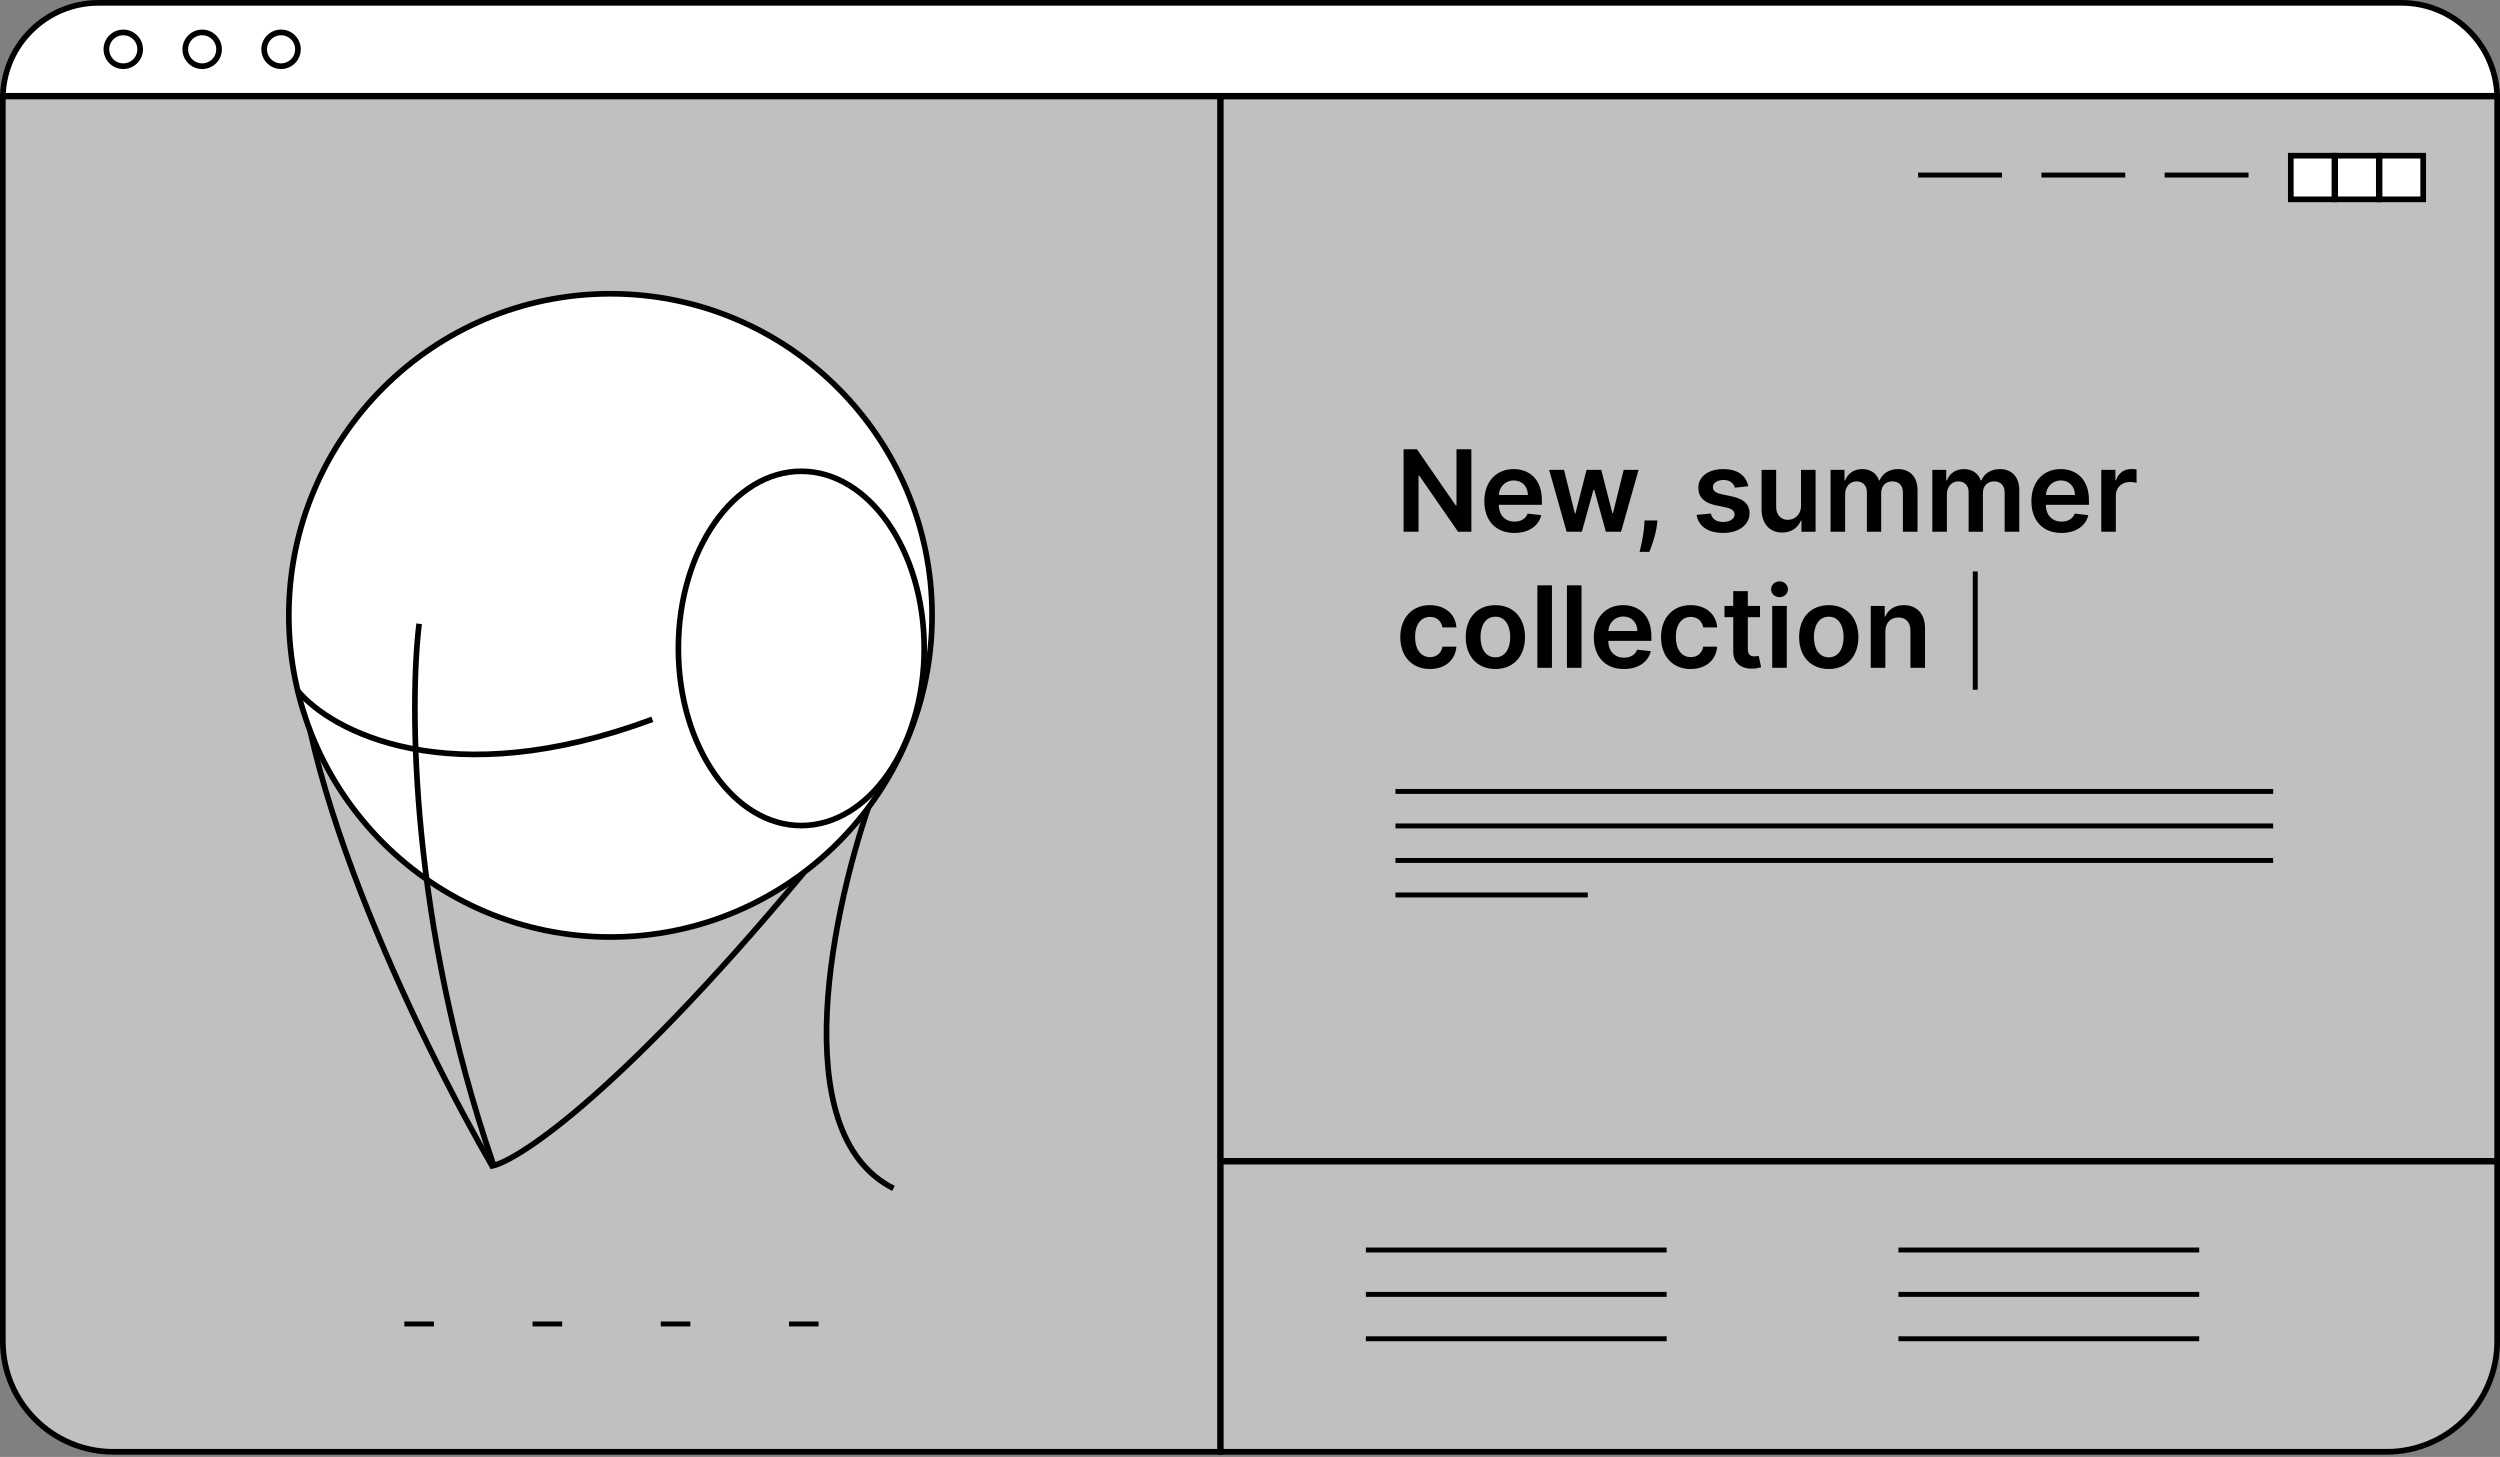 <svg width="441" height="257" viewBox="0 0 441 257" fill="none" xmlns="http://www.w3.org/2000/svg">
<rect x="0" y="0" width="441" height="257" fill="#808080" stroke="none"/>
<rect x="215.346" y="17.027" width="225.154" height="187.751" fill="white" fill-opacity="0.5" stroke="black"/>
<rect x="381.852" y="30.444" width="14.787" height="0.87" fill="black"/>
<rect x="360.107" y="30.444" width="14.787" height="0.87" fill="black"/>
<rect x="338.361" y="30.444" width="14.787" height="0.87" fill="black"/>
<rect x="419.754" y="27.465" width="7.698" height="7.698" fill="white" stroke="black"/>
<rect x="411.926" y="27.465" width="7.698" height="7.698" fill="white" stroke="black"/>
<rect x="404.098" y="27.465" width="7.698" height="7.698" fill="white" stroke="black"/>
<rect x="246.16" y="139.172" width="154.828" height="0.87" fill="black"/>
<rect x="246.16" y="145.26" width="154.828" height="0.87" fill="black"/>
<rect x="246.16" y="151.349" width="154.828" height="0.87" fill="black"/>
<rect x="246.16" y="157.438" width="33.923" height="0.87" fill="black"/>
<rect x="348" y="100.799" width="0.87" height="20.876" fill="black"/>
<path d="M259.548 79.253H256.927V89.168H256.799L249.952 79.253H247.594V93.799H250.229V83.891H250.35L257.204 93.799H259.548V79.253ZM267.135 94.012C269.677 94.012 271.424 92.769 271.879 90.873L269.478 90.603C269.13 91.526 268.278 92.009 267.17 92.009C265.508 92.009 264.407 90.915 264.386 89.047H271.985V88.259C271.985 84.431 269.684 82.748 267 82.748C263.875 82.748 261.836 85.042 261.836 88.408C261.836 91.832 263.846 94.012 267.135 94.012ZM264.393 87.314C264.471 85.922 265.501 84.751 267.035 84.751C268.512 84.751 269.507 85.83 269.521 87.314H264.393ZM276.353 93.799H279.038L281.083 86.427H281.233L283.278 93.799H285.956L289.045 82.89H286.417L284.528 90.518H284.421L282.461 82.89H279.869L277.909 90.56H277.809L275.892 82.89H273.271L276.353 93.799ZM292.374 91.81H290.102L290.052 92.606C289.931 94.53 289.427 96.491 289.221 97.35H290.954C291.295 96.455 292.083 94.381 292.282 92.591L292.374 91.81ZM308.388 85.773C308.033 83.927 306.556 82.748 303.999 82.748C301.371 82.748 299.581 84.04 299.588 86.057C299.581 87.648 300.561 88.699 302.657 89.133L304.517 89.523C305.519 89.743 305.988 90.148 305.988 90.766C305.988 91.512 305.178 92.073 303.956 92.073C302.777 92.073 302.01 91.562 301.79 90.582L299.283 90.823C299.603 92.826 301.286 94.012 303.963 94.012C306.691 94.012 308.615 92.599 308.622 90.532C308.615 88.976 307.614 88.025 305.554 87.577L303.693 87.18C302.586 86.931 302.145 86.547 302.152 85.915C302.145 85.177 302.962 84.665 304.034 84.665C305.22 84.665 305.845 85.312 306.044 86.029L308.388 85.773ZM317.696 89.211C317.696 90.873 316.51 91.697 315.373 91.697C314.137 91.697 313.314 90.823 313.314 89.438V82.89H310.743V89.836C310.743 92.457 312.234 93.941 314.379 93.941C316.012 93.941 317.163 93.082 317.66 91.86H317.774V93.799H320.267V82.89H317.696V89.211ZM322.91 93.799H325.481V87.165C325.481 85.823 326.376 84.914 327.484 84.914C328.571 84.914 329.317 85.645 329.317 86.768V93.799H331.838V86.995C331.838 85.766 332.57 84.914 333.812 84.914C334.849 84.914 335.673 85.525 335.673 86.874V93.799H338.251V86.476C338.251 84.04 336.845 82.748 334.842 82.748C333.258 82.748 332.051 83.529 331.568 84.743H331.455C331.035 83.508 329.977 82.748 328.507 82.748C327.044 82.748 325.95 83.501 325.496 84.743H325.368V82.89H322.91V93.799ZM340.86 93.799H343.431V87.165C343.431 85.823 344.326 84.914 345.434 84.914C346.52 84.914 347.266 85.645 347.266 86.768V93.799H349.787V86.995C349.787 85.766 350.519 84.914 351.762 84.914C352.799 84.914 353.622 85.525 353.622 86.874V93.799H356.201V86.476C356.201 84.04 354.794 82.748 352.792 82.748C351.208 82.748 350 83.529 349.517 84.743H349.404C348.985 83.508 347.926 82.748 346.456 82.748C344.993 82.748 343.899 83.501 343.445 84.743H343.317V82.89H340.86V93.799ZM363.638 94.012C366.181 94.012 367.928 92.769 368.383 90.873L365.982 90.603C365.634 91.526 364.782 92.009 363.674 92.009C362.012 92.009 360.911 90.915 360.89 89.047H368.489V88.259C368.489 84.431 366.188 82.748 363.504 82.748C360.379 82.748 358.34 85.042 358.34 88.408C358.34 91.832 360.35 94.012 363.638 94.012ZM360.897 87.314C360.975 85.922 362.005 84.751 363.539 84.751C365.016 84.751 366.011 85.83 366.025 87.314H360.897ZM370.664 93.799H373.235V87.385C373.235 86.001 374.279 85.02 375.693 85.02C376.126 85.02 376.666 85.099 376.886 85.17V82.805C376.652 82.762 376.247 82.734 375.963 82.734C374.713 82.734 373.669 83.444 373.271 84.708H373.157V82.89H370.664V93.799ZM252.239 118.012C254.981 118.012 256.728 116.385 256.913 114.07H254.455C254.235 115.242 253.39 115.917 252.261 115.917C250.655 115.917 249.619 114.574 249.619 112.344C249.619 110.143 250.677 108.822 252.261 108.822C253.496 108.822 254.256 109.617 254.455 110.668H256.913C256.735 108.303 254.888 106.748 252.225 106.748C249.029 106.748 247.012 109.056 247.012 112.387C247.012 115.689 248.979 118.012 252.239 118.012ZM263.782 118.012C266.978 118.012 269.01 115.76 269.01 112.387C269.01 109.006 266.978 106.748 263.782 106.748C260.586 106.748 258.555 109.006 258.555 112.387C258.555 115.76 260.586 118.012 263.782 118.012ZM263.796 115.952C262.028 115.952 261.162 114.376 261.162 112.38C261.162 110.384 262.028 108.786 263.796 108.786C265.537 108.786 266.403 110.384 266.403 112.38C266.403 114.376 265.537 115.952 263.796 115.952ZM273.763 103.253H271.192V117.799H273.763V103.253ZM278.978 103.253H276.407V117.799H278.978V103.253ZM286.451 118.012C288.994 118.012 290.741 116.769 291.195 114.873L288.795 114.603C288.447 115.526 287.594 116.009 286.486 116.009C284.825 116.009 283.724 114.915 283.702 113.047H291.302V112.259C291.302 108.431 289.001 106.748 286.316 106.748C283.191 106.748 281.153 109.042 281.153 112.408C281.153 115.831 283.163 118.012 286.451 118.012ZM283.709 111.314C283.788 109.922 284.817 108.751 286.352 108.751C287.829 108.751 288.823 109.83 288.837 111.314H283.709ZM298.235 118.012C300.977 118.012 302.724 116.385 302.909 114.07H300.451C300.231 115.242 299.386 115.917 298.257 115.917C296.652 115.917 295.615 114.574 295.615 112.344C295.615 110.143 296.673 108.822 298.257 108.822C299.493 108.822 300.252 109.617 300.451 110.668H302.909C302.731 108.303 300.885 106.748 298.221 106.748C295.025 106.748 293.008 109.056 293.008 112.387C293.008 115.689 294.975 118.012 298.235 118.012ZM310.467 106.89H308.315V104.276H305.744V106.89H304.196V108.878H305.744V114.944C305.73 116.996 307.222 118.005 309.153 117.948C309.885 117.927 310.389 117.785 310.666 117.692L310.233 115.682C310.091 115.718 309.8 115.782 309.48 115.782C308.834 115.782 308.315 115.555 308.315 114.518V108.878H310.467V106.89ZM312.618 117.799H315.189V106.89H312.618V117.799ZM313.91 105.341C314.727 105.341 315.394 104.716 315.394 103.949C315.394 103.175 314.727 102.55 313.91 102.55C313.086 102.55 312.419 103.175 312.419 103.949C312.419 104.716 313.086 105.341 313.91 105.341ZM322.591 118.012C325.787 118.012 327.818 115.76 327.818 112.387C327.818 109.006 325.787 106.748 322.591 106.748C319.395 106.748 317.364 109.006 317.364 112.387C317.364 115.76 319.395 118.012 322.591 118.012ZM322.605 115.952C320.837 115.952 319.97 114.376 319.97 112.38C319.97 110.384 320.837 108.786 322.605 108.786C324.345 108.786 325.212 110.384 325.212 112.38C325.212 114.376 324.345 115.952 322.605 115.952ZM332.571 111.407C332.571 109.83 333.523 108.921 334.88 108.921C336.208 108.921 337.003 109.795 337.003 111.251V117.799H339.574V110.853C339.581 108.239 338.09 106.748 335.838 106.748C334.205 106.748 333.083 107.529 332.586 108.743H332.458V106.89H330V117.799H332.571V111.407Z" fill="black"/>
<path d="M215.346 204.908H440.5V236.598C440.5 247.367 431.77 256.098 421 256.098H215.346V204.908Z" fill="white" fill-opacity="0.5" stroke="black"/>
<rect x="240.941" y="220.065" width="53.059" height="0.87" fill="black"/>
<rect x="240.941" y="227.893" width="53.059" height="0.87" fill="black"/>
<rect x="240.941" y="235.722" width="53.059" height="0.87" fill="black"/>
<rect x="334.882" y="220.065" width="53.059" height="0.87" fill="black"/>
<rect x="334.882" y="227.893" width="53.059" height="0.87" fill="black"/>
<rect x="334.882" y="235.722" width="53.059" height="0.87" fill="black"/>
<path d="M0.507 16.896C0.772 7.796 8.232 0.5 17.396 0.5H423.604C432.768 0.5 440.228 7.796 440.493 16.896H0.507Z" fill="white" stroke="black"/>
<circle cx="21.746" cy="8.698" r="2.979" fill="white" stroke="black"/>
<circle cx="35.663" cy="8.698" r="2.979" fill="white" stroke="black"/>
<circle cx="49.58" cy="8.698" r="2.979" fill="white" stroke="black"/>
<path d="M0.5 17.027H215.216V256.098H20C9.23 256.098 0.5 247.367 0.5 236.598V17.027Z" fill="white" fill-opacity="0.5" stroke="black"/>
<path d="M153.959 140.215C147.058 159.294 138.128 199.885 157.612 209.627" stroke="black"/>
<path d="M86.982 205.974C73.993 183.649 48.988 132.178 52.885 104.901" stroke="black"/>
<circle cx="107.684" cy="108.554" r="56.734" fill="white" stroke="black"/>
<path d="M52.45 121.775C58.415 129.019 79.29 140.184 115.078 126.889" stroke="black"/>
<path d="M86.547 205.713C90.201 205.307 107.684 194.875 141.781 153.959" stroke="black"/>
<path d="M73.935 110.033C72.195 124.095 72.369 162.831 86.982 205.278" stroke="black"/>
<path d="M163.027 114.382C163.027 123.059 160.569 130.893 156.62 136.545C152.671 142.198 147.263 145.63 141.346 145.63C135.43 145.63 130.022 142.198 126.072 136.545C122.124 130.893 119.666 123.059 119.666 114.382C119.666 105.704 122.124 97.87 126.072 92.219C130.022 86.565 135.43 83.133 141.346 83.133C147.263 83.133 152.671 86.565 156.62 92.219C160.569 97.87 163.027 105.704 163.027 114.382Z" fill="white" stroke="black"/>
<rect x="71.325" y="233.112" width="5.219" height="0.87" fill="black"/>
<rect x="93.941" y="233.112" width="5.219" height="0.87" fill="black"/>
<rect x="116.556" y="233.112" width="5.219" height="0.87" fill="black"/>
<rect x="139.172" y="233.112" width="5.219" height="0.87" fill="black"/>
</svg>
